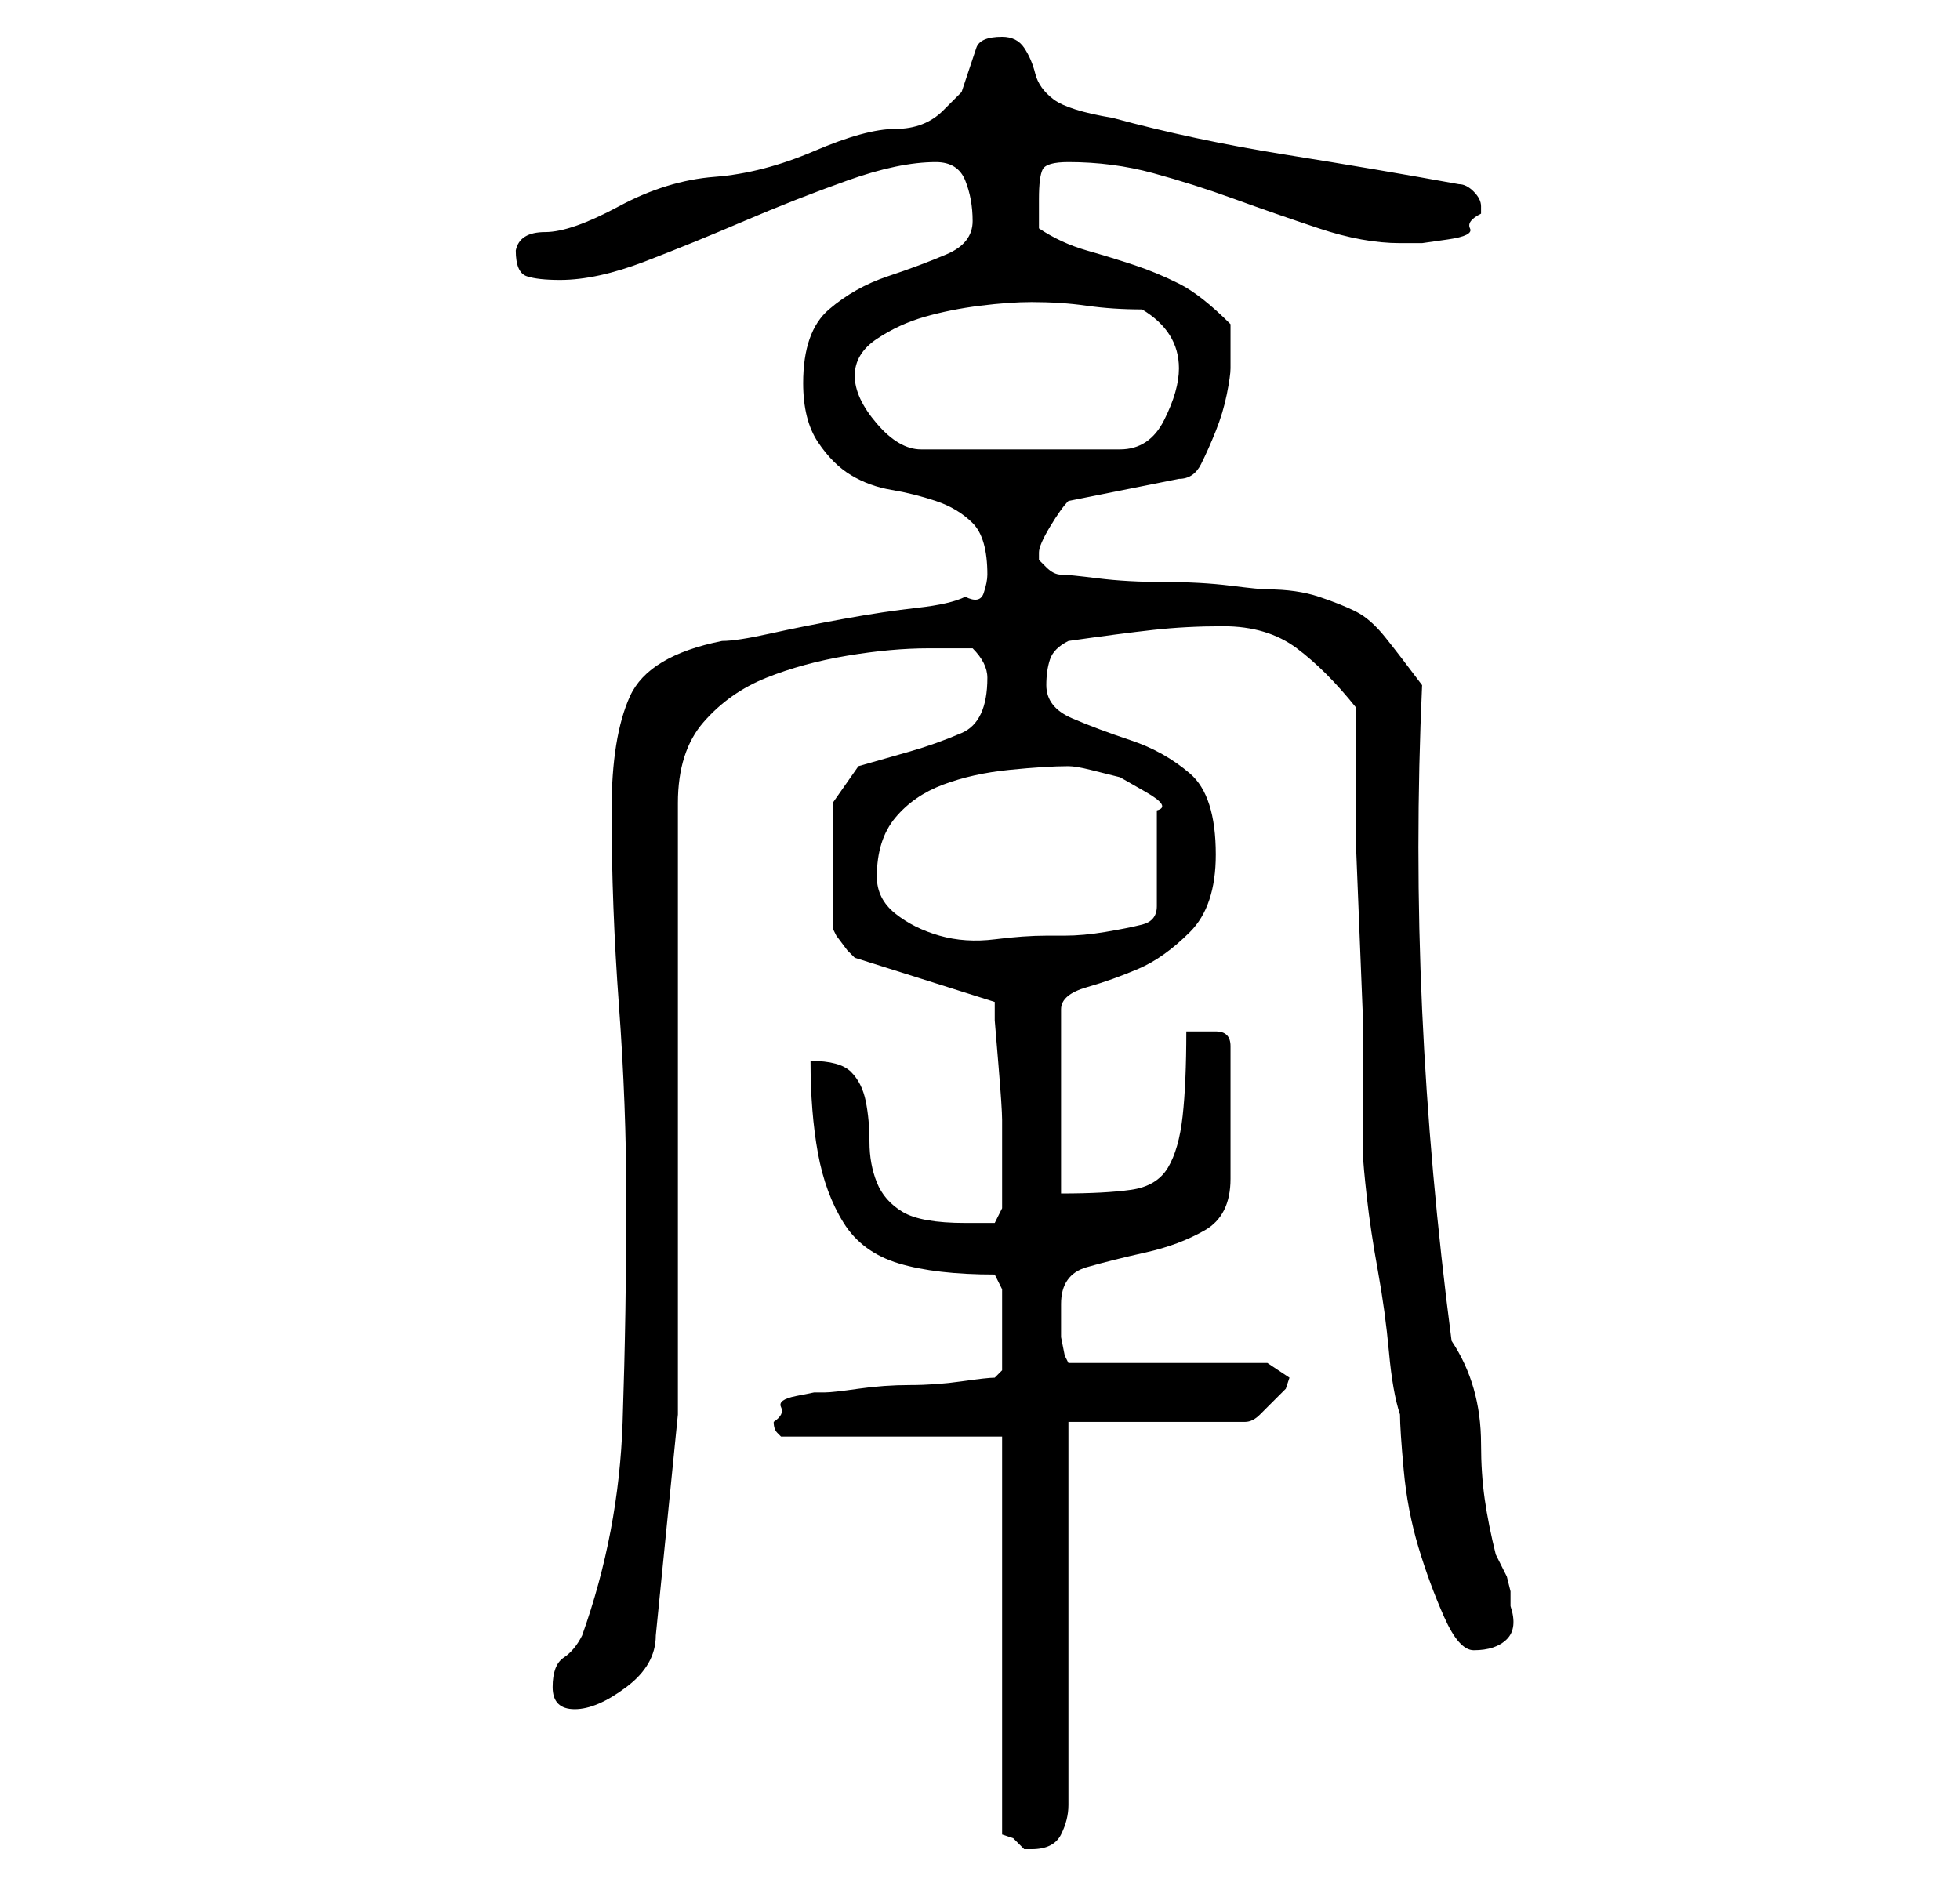 <?xml version="1.0" standalone="no"?>
<!DOCTYPE svg PUBLIC "-//W3C//DTD SVG 1.1//EN" "http://www.w3.org/Graphics/SVG/1.1/DTD/svg11.dtd" >
<svg xmlns="http://www.w3.org/2000/svg" xmlns:xlink="http://www.w3.org/1999/xlink" version="1.1" viewBox="-10 0 266 256">
   <path fill="currentColor"
d="M126 195v54l1.5 0.5t1.5 1.5h1q3 0 4 -2t1 -4v-52h24q1 0 2 -1l2 -2l1.5 -1.5t0.5 -1.5l-3 -2h-27l-0.5 -1t-0.5 -2.5v-2.5v-2q0 -4 3.5 -5t8 -2t8 -3t3.5 -7v-18q0 -2 -2 -2h-3h-1q0 7 -0.5 11.5t-2 7t-5 3t-9.5 0.5v-25q0 -2 3.5 -3t7 -2.5t7 -5t3.5 -10.5
q0 -8 -3.5 -11t-8 -4.5t-8 -3t-3.5 -4.5q0 -2 0.5 -3.5t2.5 -2.5q7 -1 11.5 -1.5t9.5 -0.5q6 0 10 3t8 8v7v11t0.5 12.5t0.5 12.5v11v7q0 1 0.5 5.5t1.5 10t1.5 11t1.5 8.5q0 2 0.5 7.5t2 10.5t3.5 9.5t4 4.5q3 0 4.5 -1.5t0.5 -4.5v-2t-0.5 -2l-1 -2l-0.5 -1
q-1 -4 -1.5 -7.5t-0.5 -7.5t-1 -7.5t-3 -6.5q-3 -23 -4 -45t0 -44q-3 -4 -5 -6.5t-4 -3.5t-5 -2t-7 -1q-1 0 -5 -0.5t-9 -0.5t-9 -0.5t-5 -0.5t-2 -1l-1 -1v-1q0 -1 1.5 -3.5t2.5 -3.5l15 -3q2 0 3 -2t2 -4.5t1.5 -5t0.5 -3.5v-6q-4 -4 -7 -5.5t-6 -2.5t-6.5 -2t-6.5 -3
v-1.5v-2.5q0 -3 0.5 -4t3.5 -1q6 0 11.5 1.5t11 3.5t11.5 4t11 2h3t3.5 -0.5t3 -1.5t1.5 -2v-1q0 -1 -1 -2t-2 -1q-11 -2 -23.5 -4t-23.5 -5q-6 -1 -8 -2.5t-2.5 -3.5t-1.5 -3.5t-3 -1.5q-3 0 -3.5 1.5l-1 3l-1 3t-2.5 2.5t-6.5 2.5t-11 3t-13.5 3.5t-13 4t-10 3.5t-4 2.5
q0 3 1.5 3.5t4.5 0.5q5 0 11.5 -2.5t13.5 -5.5t14 -5.5t12 -2.5q3 0 4 2.5t1 5.5t-3.5 4.5t-8 3t-8 4.5t-3.5 10q0 5 2 8t4.5 4.5t5.5 2t6 1.5t5 3t2 7q0 1 -0.5 2.5t-2.5 0.5q-2 1 -6.5 1.5t-10 1.5t-10 2t-6.5 1q-10 2 -12.5 7.5t-2.5 15.5q0 13 1 26.5t1 26.5
q0 15 -0.5 30t-5.5 29q-1 2 -2.5 3t-1.5 4t3 3t7 -3t4 -7l3 -30v-83q0 -7 3.5 -11t8.5 -6t11 -3t11 -1h3.5h2.5q1 1 1.5 2t0.5 2q0 6 -3.5 7.5t-7 2.5l-7 2t-3.5 5v17l0.5 1t1.5 2l0.5 0.5l0.5 0.5l19 6v2.5t0.5 6t0.5 7.5v7v2v3t-1 2h-2.5h-1.5q-6 0 -8.5 -1.5t-3.5 -4
t-1 -5.5t-0.5 -5.5t-2 -4t-5.5 -1.5q0 7 1 12.5t3.5 9.5t7.5 5.5t13 1.5l1 2v11l-1 1q-1 0 -4.5 0.5t-7 0.5t-7 0.5t-4.5 0.5h-1.5t-2.5 0.5t-2 1.5t-1 2v0v0q0 1 0.5 1.5l0.5 0.5h30zM109 119q0 -5 2.5 -8t6.5 -4.5t9 -2t8 -0.5q1 0 3 0.5l4 1t3.5 2t1.5 2.5v13q0 2 -2 2.5
t-5 1t-5.5 0.5h-2.5q-3 0 -7 0.5t-7.5 -0.5t-6 -3t-2.5 -5zM106 51q0 -3 3 -5t6.5 -3t7.5 -1.5t7 -0.5q4 0 7.5 0.5t7.5 0.5q5 3 5 8q0 3 -2 7t-6 4h-27q-3 0 -6 -3.5t-3 -6.5z" />
</svg>
